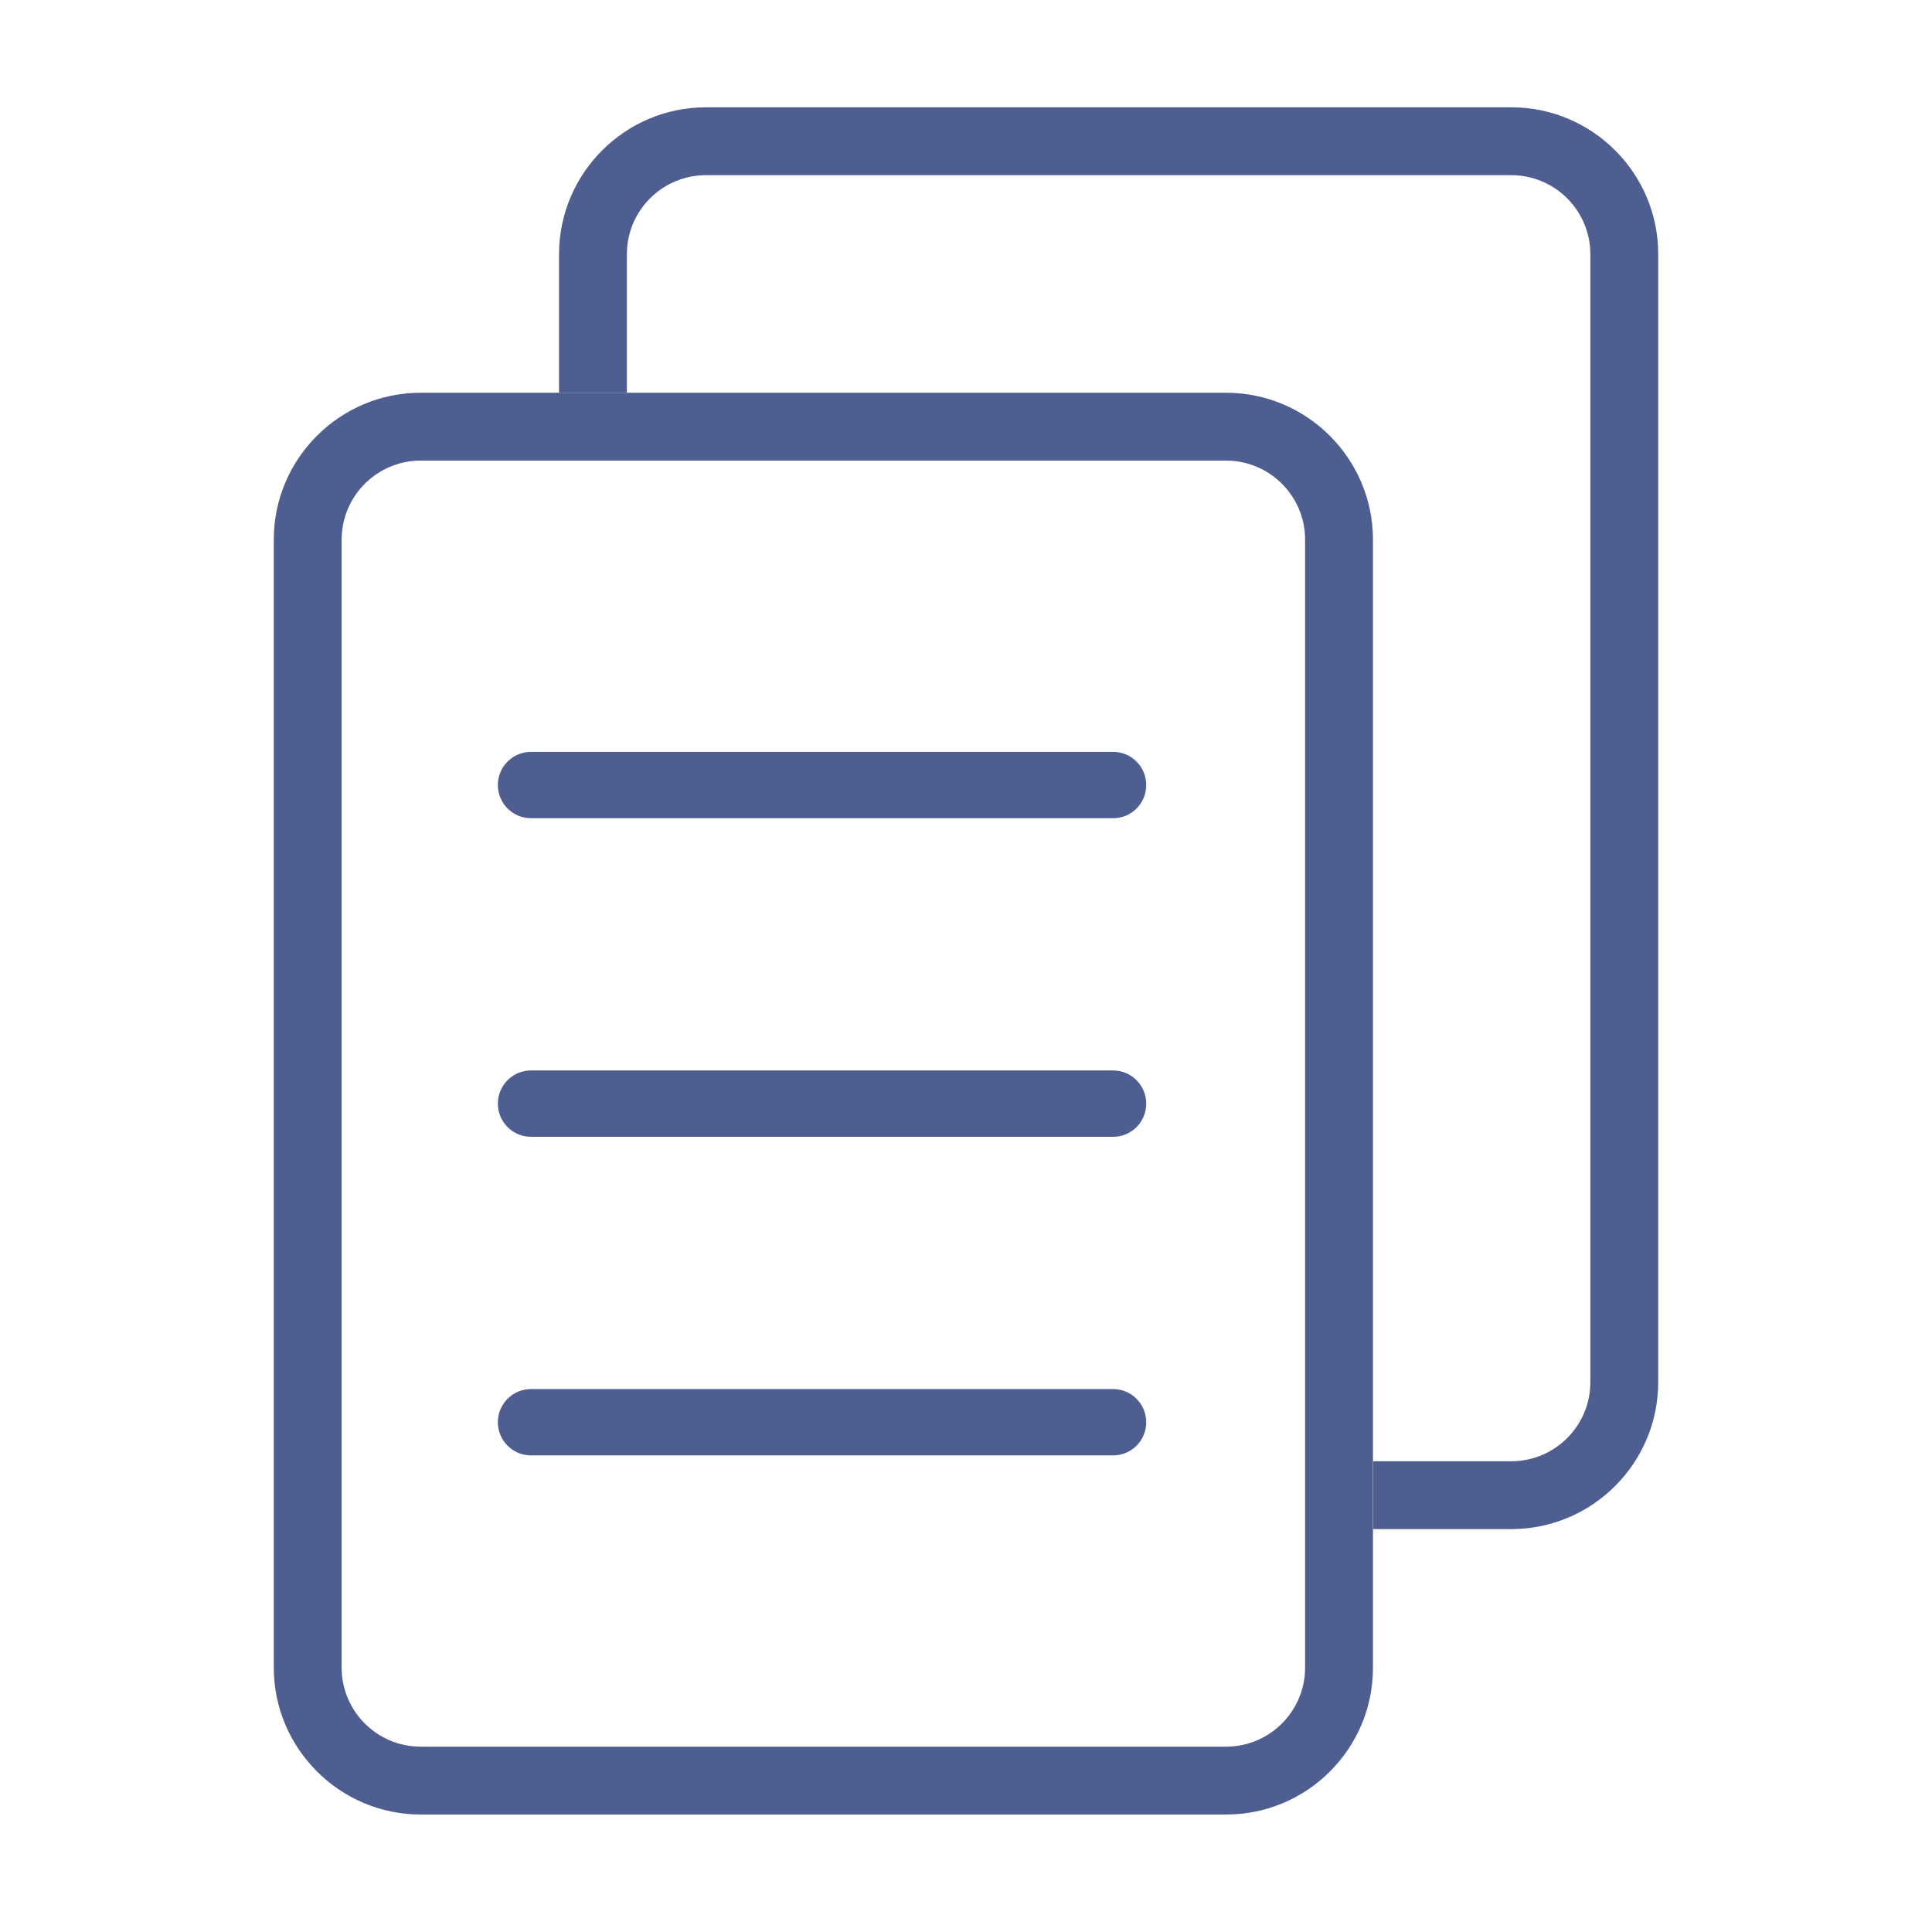 <?xml version="1.0" standalone="no"?><!DOCTYPE svg PUBLIC "-//W3C//DTD SVG 1.1//EN" "http://www.w3.org/Graphics/SVG/1.1/DTD/svg11.dtd"><svg t="1499382473394" class="icon" style="" viewBox="0 0 1024 1024" version="1.1" xmlns="http://www.w3.org/2000/svg" p-id="3487" xmlns:xlink="http://www.w3.org/1999/xlink" width="48" height="48"><defs><style type="text/css"></style></defs><path d="M649.935 961.728h-426.972c-42.855 0-77.849-34.992-77.849-77.846v-597.868c0-42.944 34.992-77.849 77.849-77.849h426.883c42.944 0 77.849 34.992 77.849 77.849v597.867c0.086 42.855-34.816 77.849-77.76 77.849zM222.963 244.129c-23.15 0-41.885 18.821-41.885 41.885v597.867c0 23.15 18.821 41.885 41.885 41.885h426.883c23.15 0 41.885-18.822 41.885-41.885v-597.867c0-23.152-18.822-41.885-41.885-41.885h-426.883z" p-id="3488" fill="#4E5E90"></path><path d="M801.124 56.887h-426.972c-42.944 0-77.849 34.992-77.849 77.849v73.341h35.964v-73.341c0-23.152 18.822-41.885 41.885-41.885h426.883c23.15 0 41.885 18.821 41.885 41.885v597.867c0 23.15-18.821 41.885-41.885 41.885h-73.253v35.964h73.253c42.945 0 77.849-34.992 77.849-77.849v-597.867c0.089-42.855-34.902-77.849-77.76-77.849z" p-id="3489" fill="#4E5E90"></path><path d="M589.937 433.67h-308.478c-9.721 0-17.584-7.865-17.584-17.585s7.865-17.584 17.584-17.584h308.477c9.721 0 17.584 7.865 17.584 17.584 0.001 9.721-7.775 17.585-17.582 17.585z" p-id="3490" fill="#4E5E90"></path><path d="M589.937 602.531h-308.478c-9.721 0-17.584-7.865-17.584-17.584s7.865-17.584 17.584-17.584h308.477c9.721 0 17.584 7.865 17.584 17.584s-7.775 17.584-17.582 17.584z" p-id="3491" fill="#4E5E90"></path><path d="M589.937 771.393h-308.478c-9.721 0-17.584-7.865-17.584-17.584s7.865-17.584 17.584-17.584h308.477c9.721 0 17.584 7.865 17.584 17.584s-7.775 17.584-17.582 17.584z" p-id="3492" fill="#4E5E90"></path></svg>